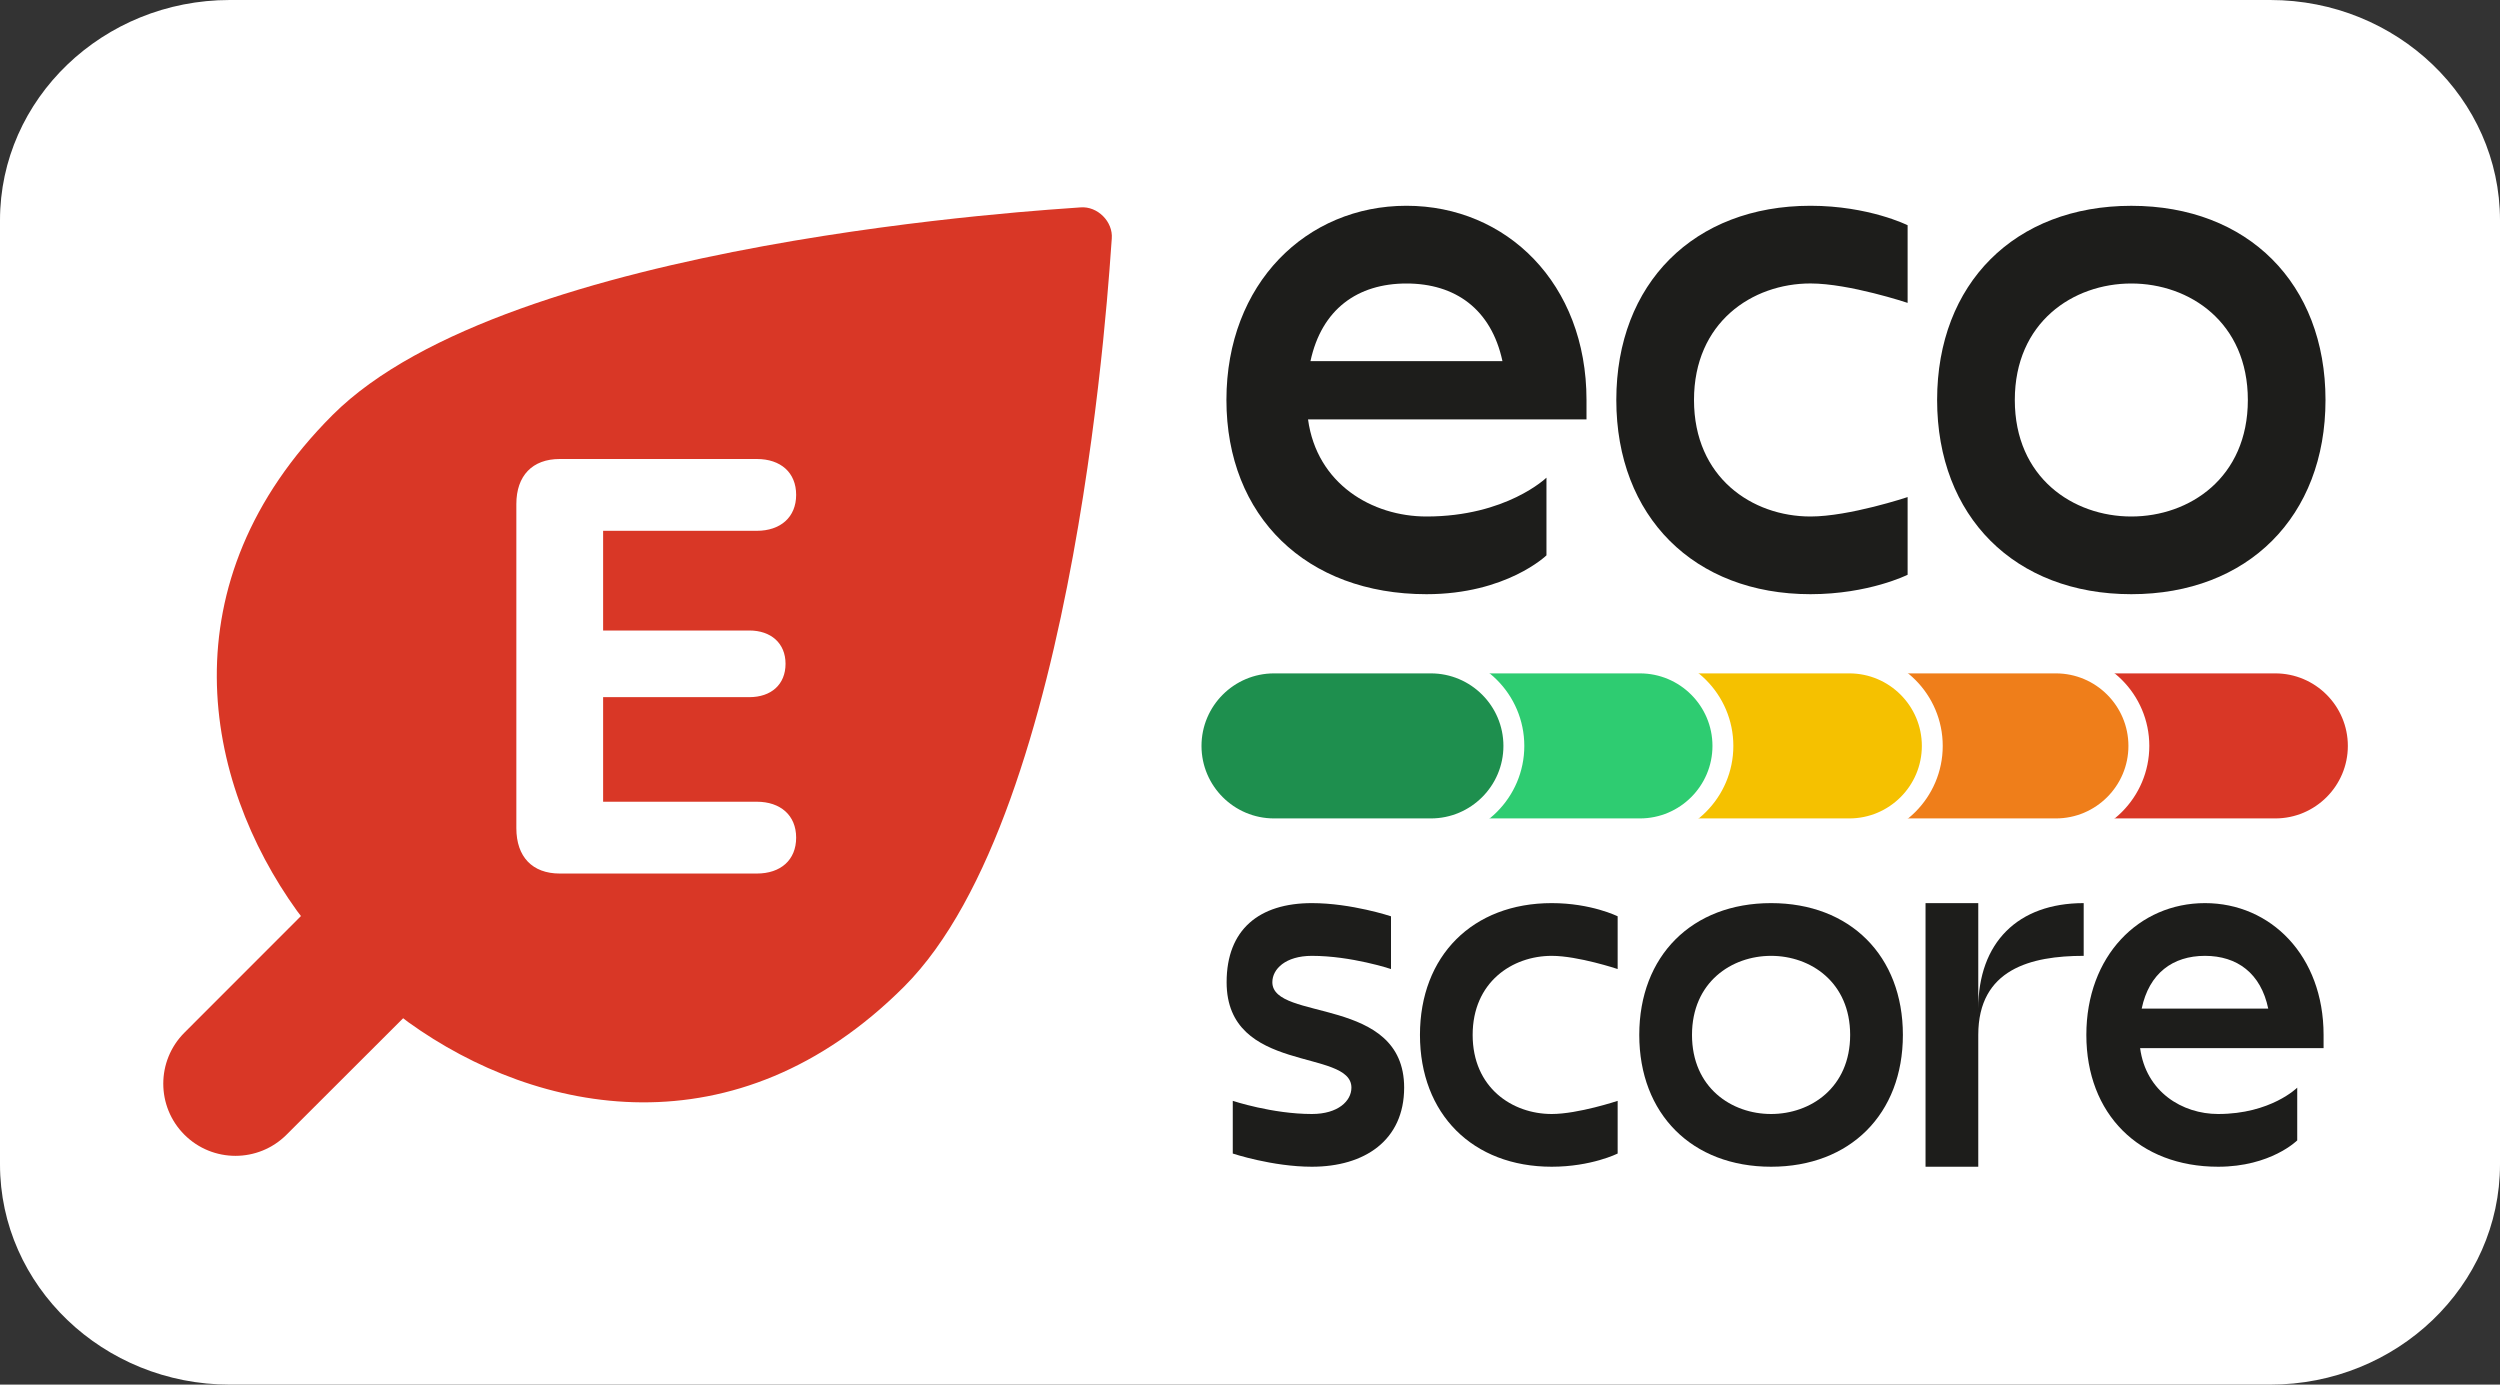 <svg width="65" height="36" viewBox="0 0 65 36" fill="none" xmlns="http://www.w3.org/2000/svg">
<rect x="0" y="0" width="65" height="36" fill="#333333" stroke="none"/>
<path d="M-2.55482e-07 30.273C-1.14593e-07 33.431 2.681 36 5.975 36L59.026 36C62.32 36 65 33.431 65 30.273L65 5.727C65 2.569 62.32 1.14532e-06 59.026 1.28642e-06L5.974 3.55879e-06C2.68 3.6999e-06 -1.49124e-06 2.57 -1.35038e-06 5.727L-2.55482e-07 30.273Z" fill="white"/>
<path d="M41.248 10.905L34.009 10.905C34.238 12.582 35.673 13.429 37.088 13.429C39.168 13.429 40.208 12.419 40.208 12.419V14.439C40.208 14.439 39.168 15.449 37.088 15.449C33.968 15.449 31.887 13.429 31.887 10.399C31.887 7.37 33.968 5.35 36.568 5.35C39.169 5.35 41.249 7.37 41.249 10.399V10.905H41.248ZM34.072 9.39H39.064C38.773 8.037 37.837 7.371 36.568 7.371C35.299 7.371 34.363 8.037 34.072 9.39Z" fill="#1D1D1B"/>
<path d="M49.598 5.856V7.875C49.598 7.875 48.083 7.37 47.073 7.37C45.559 7.37 44.044 8.38 44.044 10.399C44.044 12.419 45.559 13.429 47.073 13.429C48.083 13.429 49.598 12.924 49.598 12.924V14.944C49.598 14.944 48.588 15.449 47.073 15.449C44.044 15.449 42.024 13.429 42.024 10.399C42.024 7.37 44.044 5.35 47.073 5.35C48.588 5.351 49.598 5.856 49.598 5.856Z" fill="#1D1D1B"/>
<path d="M60.463 10.4C60.463 13.429 58.444 15.449 55.414 15.449C52.385 15.449 50.365 13.43 50.365 10.4C50.365 7.371 52.385 5.351 55.414 5.351C58.444 5.351 60.463 7.371 60.463 10.4ZM52.385 10.4C52.385 12.419 53.9 13.429 55.414 13.429C56.929 13.429 58.444 12.419 58.444 10.4C58.444 8.38 56.928 7.371 55.414 7.371C53.9 7.371 52.385 8.38 52.385 10.4Z" fill="#1D1D1B"/>
<path d="M34.109 30.335C33.081 30.335 32.052 29.992 32.052 29.992V28.622C32.052 28.622 33.081 28.964 34.109 28.964C34.794 28.964 35.137 28.622 35.137 28.279C35.137 27.251 31.892 27.936 31.892 25.538C31.892 24.167 32.738 23.481 34.109 23.481C35.138 23.481 36.166 23.824 36.166 23.824V25.195C36.166 25.195 35.138 24.852 34.109 24.852C33.424 24.852 33.081 25.195 33.081 25.537C33.081 26.565 36.508 25.88 36.508 28.279C36.507 29.65 35.479 30.335 34.109 30.335Z" fill="#1D1D1B"/>
<path d="M42.059 23.824V25.195C42.059 25.195 41.031 24.852 40.345 24.852C39.317 24.852 38.289 25.537 38.289 26.908C38.289 28.279 39.317 28.964 40.345 28.964C41.031 28.964 42.059 28.622 42.059 28.622V29.992C42.059 29.992 41.374 30.335 40.345 30.335C38.289 30.335 36.919 28.964 36.919 26.908C36.919 24.852 38.289 23.481 40.345 23.481C41.374 23.481 42.059 23.824 42.059 23.824Z" fill="#1D1D1B"/>
<path d="M49.475 26.908C49.475 28.964 48.104 30.335 46.048 30.335C43.992 30.335 42.621 28.964 42.621 26.908C42.621 24.852 43.992 23.481 46.048 23.481C48.104 23.481 49.475 24.852 49.475 26.908ZM43.992 26.908C43.992 28.279 45.02 28.964 46.048 28.964C47.076 28.964 48.104 28.279 48.104 26.908C48.104 25.538 47.076 24.852 46.048 24.852C45.02 24.852 43.992 25.538 43.992 26.908Z" fill="#1D1D1B"/>
<path d="M54.176 23.481V24.852C52.806 24.852 51.435 25.195 51.435 26.908V30.335H50.064V23.481H51.435V26.223C51.435 24.509 52.463 23.481 54.176 23.481Z" fill="#1D1D1B"/>
<path d="M60.413 27.251H55.643C55.794 28.389 56.74 28.964 57.672 28.964C59.042 28.964 59.728 28.279 59.728 28.279V29.65C59.728 29.65 59.043 30.335 57.672 30.335C55.615 30.335 54.245 28.964 54.245 26.908C54.245 24.852 55.615 23.481 57.329 23.481C59.042 23.481 60.413 24.852 60.413 26.908V27.251H60.413ZM55.684 26.223H58.974C58.782 25.304 58.165 24.852 57.329 24.852C56.493 24.852 55.877 25.304 55.684 26.223Z" fill="#1D1D1B"/>
<path d="M61.315 19.394C61.315 18.202 60.349 17.236 59.158 17.236H52.939C51.748 17.236 50.782 18.202 50.782 19.394C50.782 20.585 51.748 21.551 52.939 21.551H59.158C60.35 21.551 61.315 20.585 61.315 19.394Z" fill="#D93726"/>
<path d="M61.587 19.394C61.587 20.733 60.498 21.823 59.158 21.823H52.94C51.601 21.823 50.511 20.733 50.511 19.394C50.511 18.054 51.601 16.965 52.94 16.965H59.158C60.498 16.965 61.587 18.054 61.587 19.394ZM59.158 21.279C60.198 21.279 61.044 20.433 61.044 19.394C61.044 18.354 60.198 17.508 59.158 17.508H52.94C51.9 17.508 51.054 18.354 51.054 19.394C51.054 20.433 51.9 21.279 52.94 21.279H59.158Z" fill="white"/>
<path d="M55.611 19.394C55.611 18.202 54.645 17.236 53.453 17.236H47.484C46.293 17.236 45.327 18.202 45.327 19.394C45.327 20.585 46.293 21.551 47.484 21.551H53.453C54.645 21.551 55.611 20.585 55.611 19.394Z" fill="#EF7E1A"/>
<path d="M55.882 19.394C55.882 20.733 54.793 21.823 53.453 21.823H47.496C46.157 21.823 45.067 20.733 45.067 19.394C45.067 18.054 46.157 16.965 47.496 16.965H53.453C54.793 16.965 55.882 18.054 55.882 19.394ZM53.453 21.279C54.493 21.279 55.339 20.433 55.339 19.394C55.339 18.354 54.493 17.508 53.453 17.508H47.496C46.456 17.508 45.61 18.354 45.61 19.394C45.61 20.434 46.456 21.279 47.496 21.279H53.453Z" fill="white"/>
<path d="M50.24 19.394C50.24 18.202 49.274 17.236 48.082 17.236H42.053C40.861 17.236 39.895 18.202 39.895 19.394C39.895 20.585 40.861 21.551 42.053 21.551H48.082C49.274 21.551 50.24 20.585 50.24 19.394Z" fill="#F5C100"/>
<path d="M50.511 19.394C50.511 20.733 49.422 21.823 48.082 21.823H42.053C40.713 21.823 39.624 20.733 39.624 19.394C39.624 18.054 40.713 16.965 42.053 16.965H48.082C49.422 16.965 50.511 18.054 50.511 19.394ZM48.082 21.279C49.122 21.279 49.968 20.433 49.968 19.394C49.968 18.354 49.122 17.508 48.082 17.508H42.053C41.013 17.508 40.167 18.354 40.167 19.394C40.167 20.434 41.013 21.279 42.053 21.279H48.082Z" fill="white"/>
<path d="M44.796 19.394C44.796 18.202 43.83 17.236 42.638 17.236H36.609C35.417 17.236 34.451 18.202 34.451 19.394C34.451 20.585 35.417 21.551 36.609 21.551H42.638C43.83 21.551 44.796 20.585 44.796 19.394Z" fill="#2ECC71"/>
<path d="M45.067 19.394C45.067 20.733 43.977 21.823 42.638 21.823H36.609C35.269 21.823 34.18 20.733 34.18 19.394C34.18 18.054 35.269 16.965 36.609 16.965H42.638C43.977 16.965 45.067 18.054 45.067 19.394ZM42.638 21.279C43.678 21.279 44.524 20.433 44.524 19.394C44.524 18.354 43.678 17.508 42.638 17.508H36.609C35.569 17.508 34.723 18.354 34.723 19.394C34.723 20.434 35.569 21.279 36.609 21.279H42.638Z" fill="white"/>
<path d="M39.361 19.394C39.361 18.202 38.394 17.236 37.203 17.236H33.125C31.934 17.236 30.967 18.202 30.967 19.394C30.967 20.585 31.934 21.551 33.125 21.551H37.203C38.394 21.551 39.361 20.585 39.361 19.394Z" fill="#1E8F4E"/>
<path d="M39.632 19.394C39.632 20.733 38.542 21.823 37.203 21.823H33.125C31.786 21.823 30.696 20.733 30.696 19.394C30.696 18.054 31.786 16.965 33.125 16.965H37.203C38.542 16.965 39.632 18.054 39.632 19.394ZM37.203 21.279C38.243 21.279 39.089 20.433 39.089 19.394C39.089 18.354 38.242 17.508 37.203 17.508H33.125C32.085 17.508 31.239 18.354 31.239 19.394C31.239 20.434 32.085 21.279 33.125 21.279H37.203Z" fill="white"/>
<path d="M28.094 5.392C28.535 5.356 28.943 5.763 28.906 6.204C28.851 6.831 28.07 21.088 23.508 25.651C19.135 30.023 13.983 28.997 10.618 26.578C10.577 26.549 10.531 26.514 10.482 26.474L7.449 29.503C6.716 30.235 5.528 30.235 4.795 29.503C4.062 28.77 4.062 27.582 4.795 26.849L7.825 23.817C7.784 23.766 7.749 23.72 7.72 23.68C5.301 20.315 4.275 15.163 8.647 10.79C13.209 6.227 27.466 5.446 28.094 5.392Z" fill="#D93726"/>
<path d="M19.677 22.712C20.297 22.712 20.7 22.361 20.7 21.778C20.7 21.196 20.289 20.845 19.677 20.845H15.681V18.126H19.483C20.05 18.126 20.424 17.797 20.424 17.259C20.424 16.721 20.043 16.393 19.483 16.393H15.681V13.801H19.677C20.289 13.801 20.7 13.45 20.7 12.867C20.7 12.285 20.297 11.934 19.677 11.934H14.553C13.843 11.934 13.425 12.367 13.425 13.106V21.532C13.425 22.279 13.843 22.712 14.553 22.712H19.677Z" fill="white"/>
</svg>
